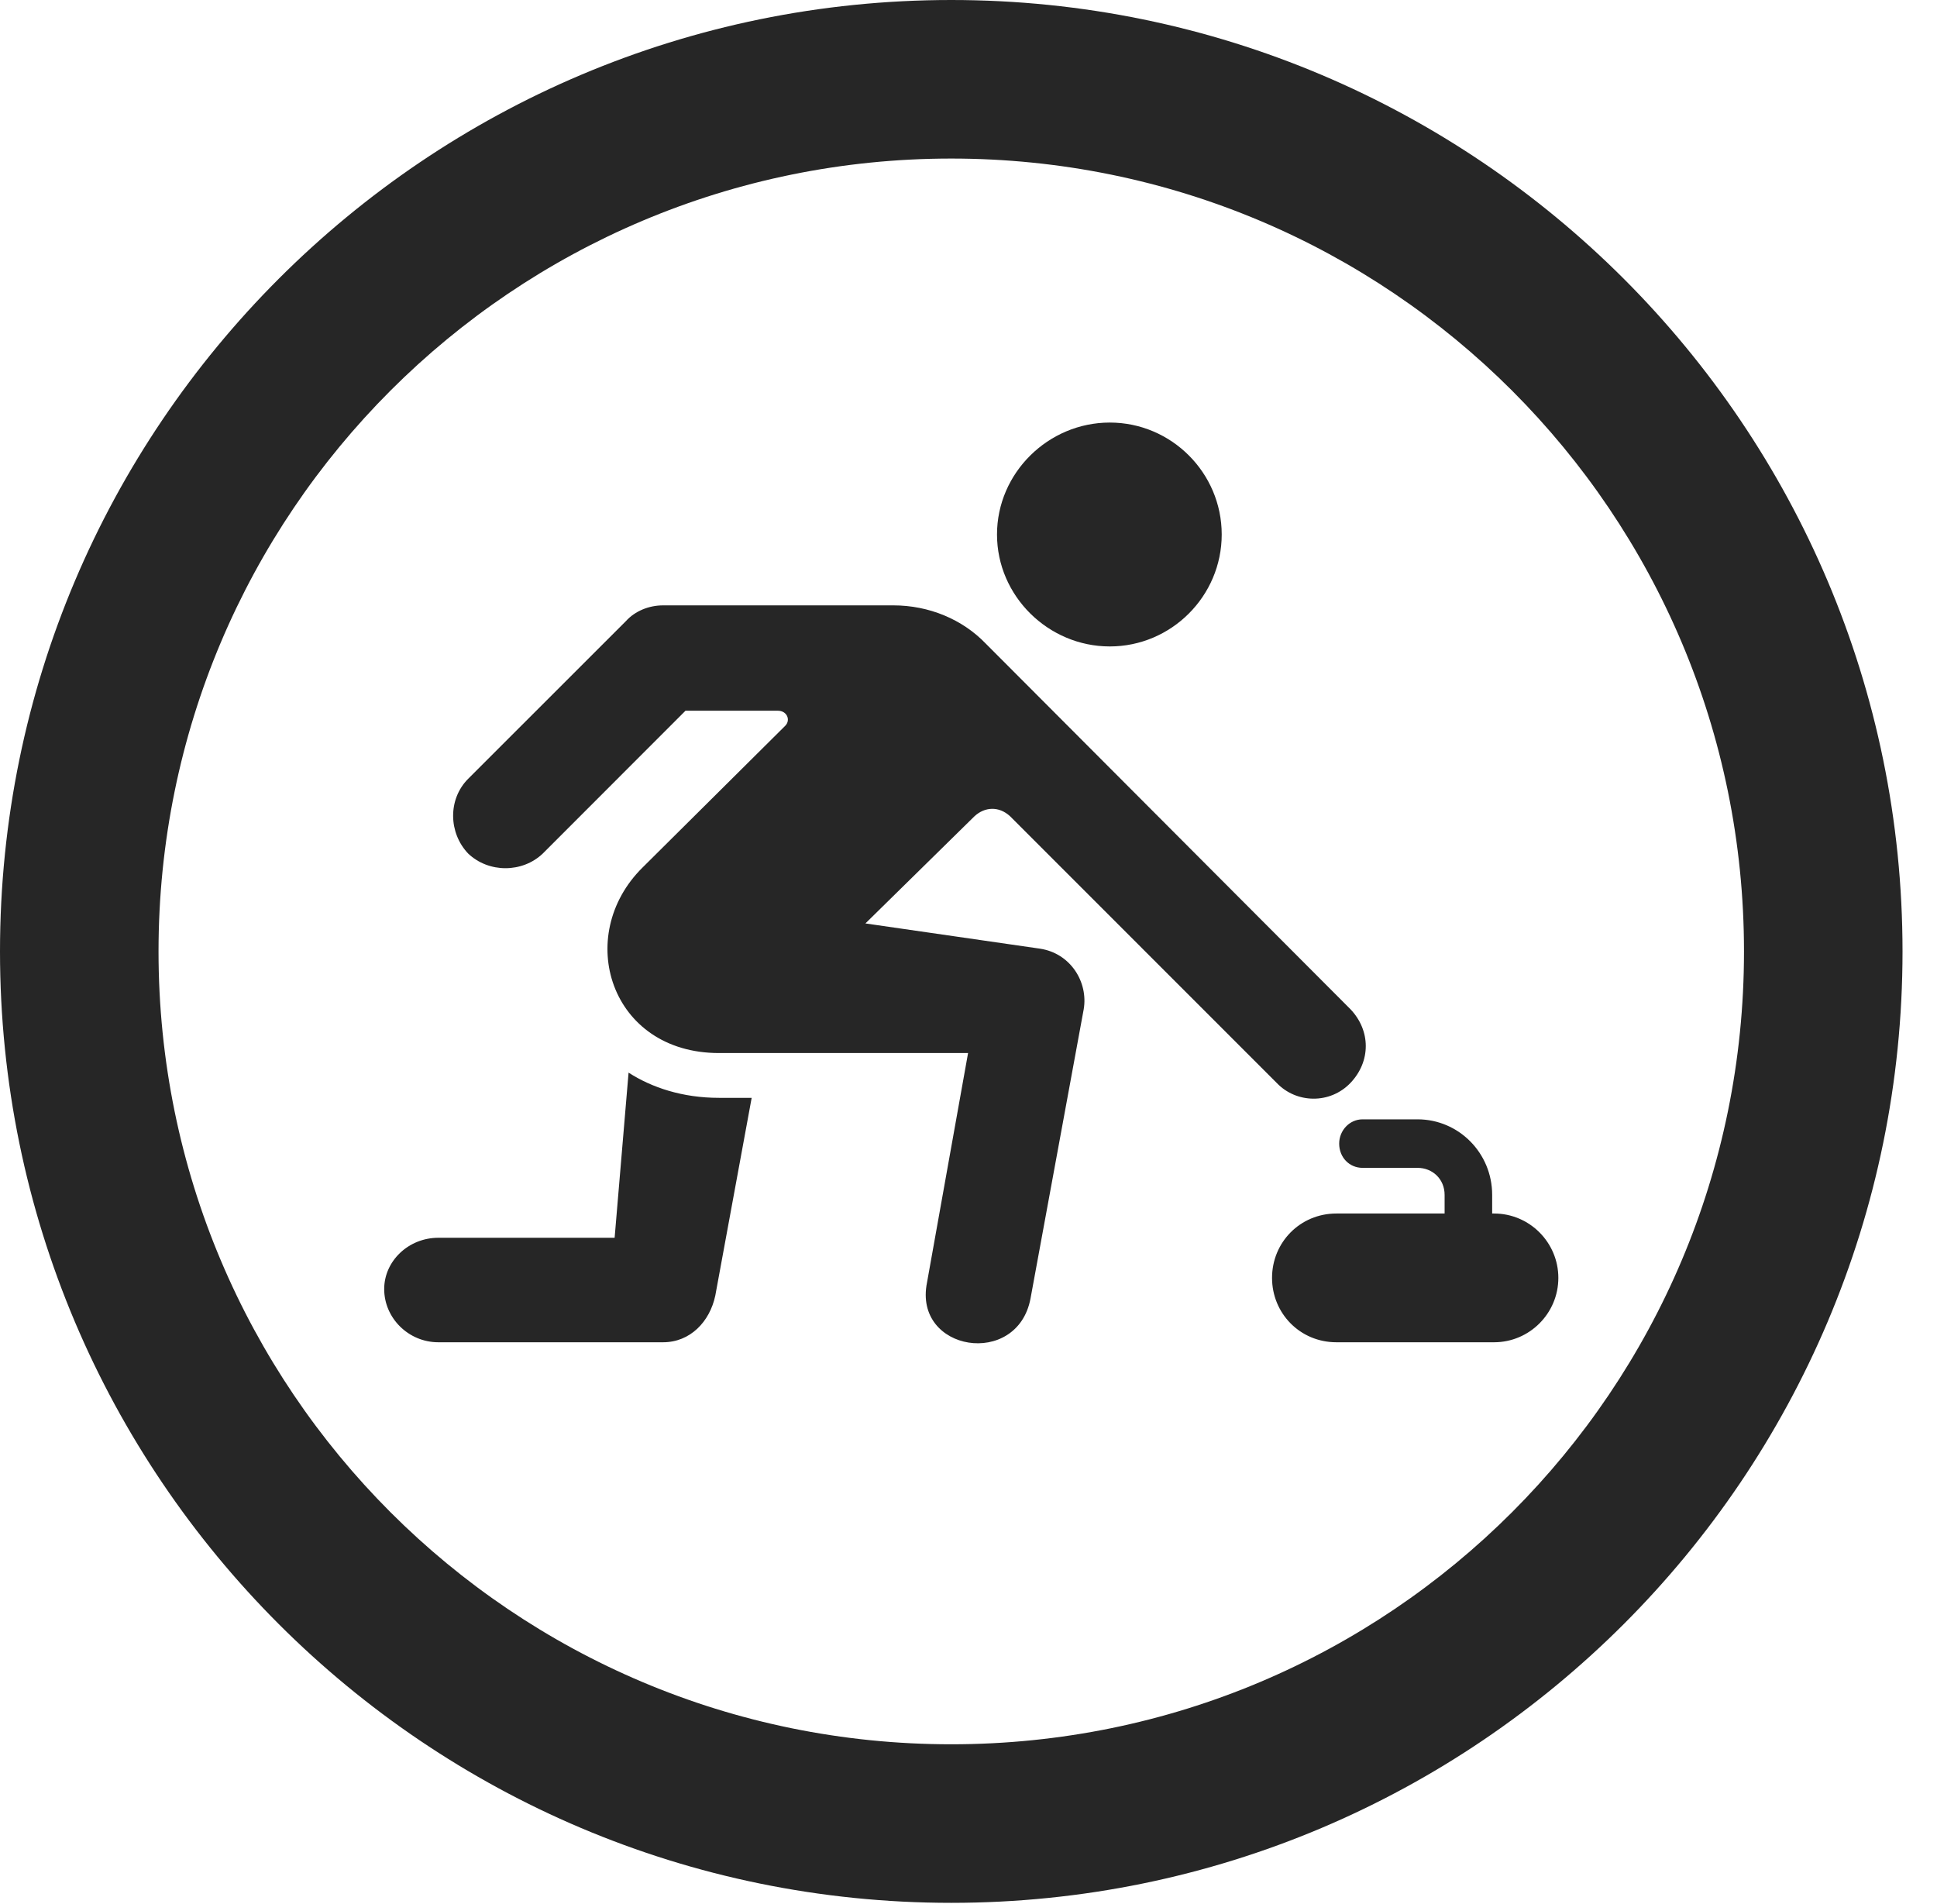 <?xml version="1.0" encoding="UTF-8"?>
<!--Generator: Apple Native CoreSVG 326-->
<!DOCTYPE svg
PUBLIC "-//W3C//DTD SVG 1.1//EN"
       "http://www.w3.org/Graphics/SVG/1.1/DTD/svg11.dtd">
<svg version="1.1" xmlns="http://www.w3.org/2000/svg" xmlns:xlink="http://www.w3.org/1999/xlink" viewBox="0 0 20.283 19.932">
 <g>
  <rect height="19.932" opacity="0" width="20.283" x="0" y="0"/>
  <path d="M9.961 19.922C15.459 19.922 19.922 15.459 19.922 9.961C19.922 4.463 15.459 0 9.961 0C4.463 0 0 4.463 0 9.961C0 15.459 4.463 19.922 9.961 19.922ZM9.961 18.262C5.371 18.262 1.66 14.551 1.66 9.961C1.66 5.371 5.371 1.66 9.961 1.66C14.551 1.66 18.262 5.371 18.262 9.961C18.262 14.551 14.551 18.262 9.961 18.262Z" fill="black" fill-opacity="0.85"/>
  <path d="M11.621 6.768C12.266 6.768 12.793 6.24 12.793 5.596C12.793 4.951 12.266 4.424 11.621 4.424C10.977 4.424 10.44 4.951 10.44 5.596C10.44 6.24 10.977 6.768 11.621 6.768ZM9.707 13.428C9.561 14.15 10.654 14.326 10.791 13.594L11.348 10.566C11.396 10.283 11.211 9.98 10.889 9.932L9.062 9.668L10.205 8.545C10.312 8.447 10.459 8.438 10.576 8.545L13.369 11.338C13.574 11.553 13.926 11.562 14.141 11.338C14.355 11.113 14.355 10.791 14.141 10.566L10.322 6.738C10.078 6.484 9.727 6.338 9.355 6.338L6.943 6.338C6.797 6.338 6.65 6.396 6.553 6.504L4.902 8.154C4.688 8.369 4.697 8.721 4.902 8.936C5.117 9.141 5.469 9.141 5.684 8.936L7.178 7.441L8.145 7.441C8.242 7.441 8.281 7.539 8.223 7.598L6.729 9.082C6.006 9.795 6.387 11.025 7.529 11.025L10.137 11.025ZM6.582 11.23L6.436 12.959L4.59 12.959C4.277 12.959 4.023 13.203 4.023 13.496C4.023 13.799 4.277 14.053 4.59 14.053L6.943 14.053C7.227 14.053 7.432 13.838 7.49 13.565L7.871 11.494L7.529 11.494C7.148 11.494 6.826 11.387 6.582 11.23ZM13.994 14.053L15.645 14.053C16.016 14.053 16.318 13.75 16.318 13.379C16.318 13.008 16.016 12.705 15.645 12.705L13.994 12.705C13.613 12.705 13.32 13.008 13.32 13.379C13.32 13.75 13.613 14.053 13.994 14.053ZM15.127 13.037L15.625 13.037L15.625 12.51C15.625 12.07 15.273 11.719 14.844 11.719L14.268 11.719C14.131 11.719 14.023 11.836 14.023 11.973C14.023 12.119 14.131 12.227 14.268 12.227L14.844 12.227C15 12.227 15.127 12.344 15.127 12.51Z" fill="black" fill-opacity="0.85"/>
 </g>
</svg>
